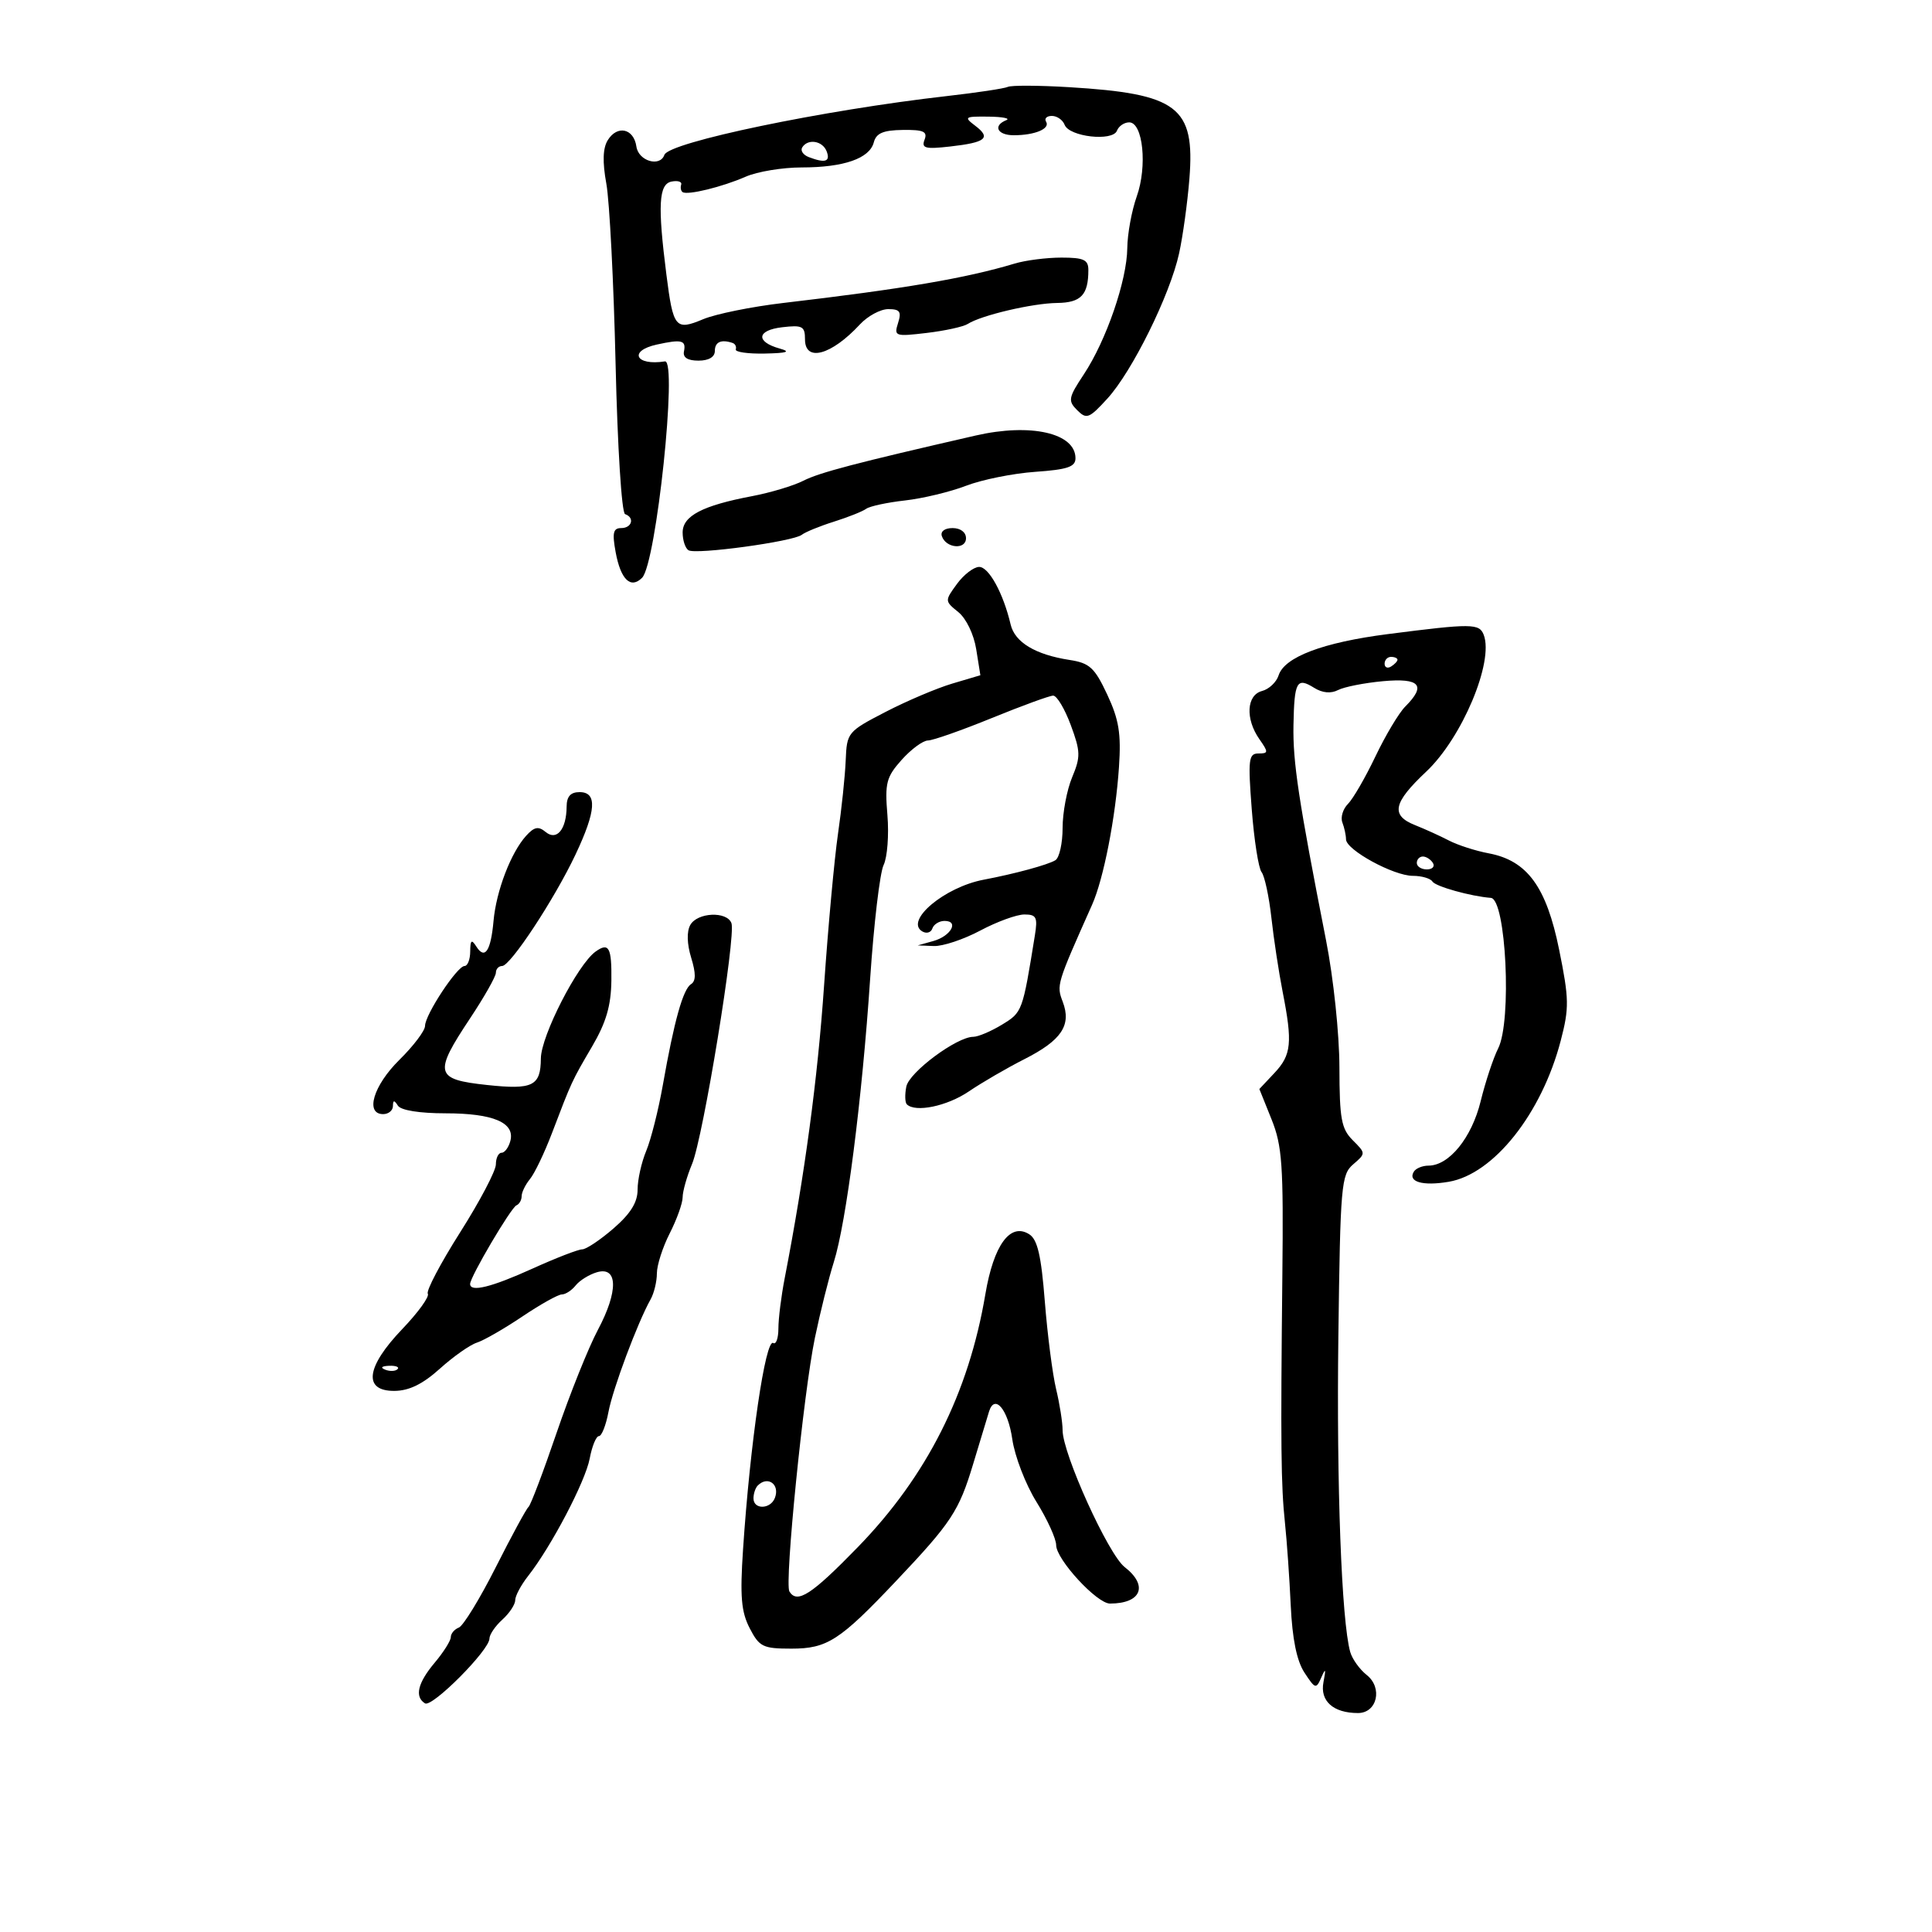 <svg xmlns="http://www.w3.org/2000/svg" width="300" height="300" viewBox="0 0 300 300" version="1.1">
	<path d="M 156.500 13.490 C 155.950 13.747, 151.675 14.390, 147 14.921 C 127.831 17.096, 103.852 22.089, 103.167 24.047 C 102.486 25.994, 99.140 25.003, 98.820 22.760 C 98.418 19.947, 95.862 19.372, 94.376 21.762 C 93.604 23.003, 93.534 25.125, 94.154 28.535 C 94.650 31.266, 95.295 43.850, 95.588 56.500 C 95.887 69.437, 96.531 79.646, 97.060 79.833 C 98.587 80.375, 98.133 82, 96.455 82 C 95.213 82, 95.045 82.737, 95.599 85.750 C 96.381 90.001, 97.933 91.498, 99.707 89.714 C 101.902 87.506, 105.245 55.803, 103.250 56.118 C 98.685 56.839, 97.542 54.479, 101.983 53.504 C 105.862 52.652, 106.562 52.828, 106.206 54.566 C 106.012 55.513, 106.777 56, 108.456 56 C 110.051 56, 111 55.440, 111 54.500 C 111 53.101, 111.974 52.658, 113.750 53.250 C 114.162 53.388, 114.387 53.837, 114.250 54.250 C 114.112 54.663, 116.137 54.955, 118.750 54.900 C 122.246 54.827, 122.860 54.622, 121.074 54.123 C 117.300 53.068, 117.506 51.276, 121.455 50.815 C 124.607 50.447, 125 50.656, 125 52.701 C 125 56.276, 129.092 55.162, 133.524 50.379 C 134.737 49.071, 136.721 48, 137.932 48 C 139.732 48, 140.010 48.394, 139.451 50.153 C 138.797 52.215, 138.985 52.280, 143.908 51.697 C 146.735 51.363, 149.599 50.734, 150.274 50.301 C 152.364 48.958, 160.319 47.090, 164.143 47.044 C 167.866 46.999, 169 45.802, 169 41.918 C 169 40.333, 168.274 40, 164.821 40 C 162.523 40, 159.260 40.415, 157.571 40.923 C 149.961 43.211, 140.308 44.855, 121.613 47.046 C 116.726 47.619, 111.134 48.753, 109.187 49.567 C 104.881 51.366, 104.538 50.951, 103.480 42.656 C 102.105 31.875, 102.286 28.586, 104.276 28.194 C 105.253 28.001, 105.928 28.216, 105.776 28.672 C 105.624 29.127, 105.725 29.649, 106 29.832 C 106.776 30.346, 112.146 29.033, 115.784 27.439 C 117.590 26.648, 121.498 26, 124.469 26 C 131.026 26, 135.028 24.610, 135.683 22.105 C 136.055 20.683, 137.133 20.220, 140.169 20.178 C 143.404 20.134, 144.052 20.423, 143.564 21.694 C 143.054 23.022, 143.666 23.185, 147.530 22.750 C 153.096 22.122, 153.940 21.423, 151.427 19.521 C 149.637 18.167, 149.785 18.067, 153.500 18.111 C 155.700 18.137, 156.938 18.385, 156.250 18.662 C 154.129 19.518, 154.869 21, 157.418 21 C 160.693 21, 163.109 19.986, 162.435 18.895 C 162.131 18.403, 162.535 18, 163.334 18 C 164.133 18, 165.025 18.622, 165.316 19.382 C 166.032 21.247, 172.783 22.007, 173.440 20.296 C 173.713 19.583, 174.569 19, 175.341 19 C 177.483 19, 178.180 25.828, 176.514 30.500 C 175.730 32.700, 175.068 36.316, 175.044 38.535 C 174.989 43.547, 171.783 52.860, 168.300 58.123 C 165.894 61.759, 165.805 62.234, 167.262 63.690 C 168.718 65.147, 169.119 64.994, 171.954 61.891 C 175.809 57.672, 181.670 45.810, 183.087 39.356 C 183.674 36.685, 184.395 31.461, 184.690 27.747 C 185.576 16.588, 182.901 14.556, 165.981 13.535 C 161.316 13.254, 157.050 13.234, 156.500 13.490 M 124.565 22.895 C 124.260 23.388, 124.721 24.063, 125.588 24.395 C 128.134 25.372, 128.976 25.100, 128.362 23.500 C 127.728 21.850, 125.436 21.485, 124.565 22.895 M 151.500 67.629 C 132.866 71.901, 127.227 73.381, 124.749 74.647 C 123.237 75.420, 119.646 76.498, 116.770 77.044 C 109.065 78.505, 106 80.110, 106 82.685 C 106 83.893, 106.409 85.135, 106.909 85.444 C 108.058 86.154, 123.158 84.094, 124.500 83.043 C 125.050 82.613, 127.300 81.693, 129.500 81 C 131.700 80.307, 133.950 79.410, 134.500 79.007 C 135.050 78.604, 137.759 78.021, 140.520 77.712 C 143.281 77.402, 147.556 76.374, 150.020 75.426 C 152.484 74.479, 157.313 73.507, 160.750 73.266 C 165.754 72.916, 167 72.496, 167 71.155 C 167 67.248, 160.055 65.667, 151.500 67.629 M 146.250 83.250 C 146.880 85.142, 150 85.411, 150 83.573 C 150 82.646, 149.145 82, 147.917 82 C 146.695 82, 146.005 82.517, 146.250 83.250 M 148.585 90.688 C 146.686 93.291, 146.688 93.329, 148.805 95.043 C 150.031 96.036, 151.215 98.492, 151.586 100.811 L 152.232 104.850 147.866 106.147 C 145.465 106.860, 140.800 108.841, 137.500 110.550 C 131.612 113.600, 131.497 113.741, 131.320 118.079 C 131.220 120.511, 130.681 125.650, 130.120 129.500 C 129.560 133.350, 128.590 143.925, 127.964 153 C 126.961 167.557, 124.967 182.373, 121.843 198.500 C 121.310 201.250, 120.872 204.746, 120.870 206.268 C 120.869 207.790, 120.509 208.814, 120.071 208.544 C 118.862 207.797, 116.476 224.099, 115.380 240.583 C 114.893 247.902, 115.094 250.281, 116.414 252.833 C 117.910 255.727, 118.468 256, 122.891 256 C 128.448 256, 130.399 254.740, 139.143 245.500 C 147.755 236.400, 148.911 234.643, 151.122 227.292 C 152.245 223.556, 153.353 219.900, 153.583 219.167 C 154.456 216.384, 156.527 218.858, 157.187 223.472 C 157.565 226.116, 159.252 230.496, 160.937 233.206 C 162.622 235.916, 164 238.940, 164 239.927 C 164 242.138, 170.316 249, 172.351 249 C 177.229 249, 178.352 246.215, 174.635 243.333 C 172.094 241.364, 165 225.718, 165 222.085 C 165 220.875, 164.546 217.999, 163.991 215.693 C 163.437 213.387, 162.649 207.272, 162.241 202.106 C 161.675 194.925, 161.101 192.460, 159.809 191.648 C 156.868 189.798, 154.295 193.323, 153.006 200.967 C 150.410 216.354, 143.921 229.220, 133.192 240.250 C 126.003 247.641, 123.784 249.078, 122.578 247.126 C 121.794 245.857, 124.773 216.222, 126.539 207.730 C 127.366 203.753, 128.684 198.475, 129.468 196 C 131.402 189.891, 133.858 170.760, 135.114 152 C 135.686 143.475, 136.627 135.520, 137.206 134.323 C 137.786 133.126, 138.052 129.635, 137.797 126.566 C 137.384 121.587, 137.622 120.663, 140.006 117.993 C 141.476 116.347, 143.313 114.992, 144.089 114.983 C 144.865 114.974, 149.325 113.406, 154 111.500 C 158.675 109.594, 162.965 108.026, 163.534 108.017 C 164.103 108.008, 165.332 110.060, 166.265 112.578 C 167.790 116.692, 167.812 117.514, 166.481 120.700 C 165.666 122.649, 165 126.188, 165 128.563 C 165 130.938, 164.497 133.193, 163.882 133.573 C 162.728 134.286, 157.571 135.688, 152.748 136.600 C 146.686 137.747, 140.480 142.943, 143.180 144.611 C 143.841 145.020, 144.559 144.824, 144.774 144.177 C 144.990 143.530, 145.842 143, 146.667 143 C 148.973 143, 147.658 145.359, 144.926 146.123 L 142.500 146.801 145.008 146.900 C 146.387 146.955, 149.629 145.875, 152.212 144.500 C 154.795 143.125, 157.878 142, 159.064 142 C 160.936 142, 161.150 142.426, 160.694 145.250 C 158.778 157.112, 158.753 157.179, 155.604 159.099 C 153.897 160.141, 151.883 160.994, 151.130 160.996 C 148.559 161.003, 141.183 166.488, 140.733 168.726 C 140.487 169.951, 140.522 171.189, 140.810 171.476 C 142.127 172.794, 147.060 171.770, 150.438 169.478 C 152.482 168.090, 156.354 165.841, 159.041 164.479 C 164.840 161.541, 166.407 159.201, 165.020 155.552 C 164.034 152.958, 164.065 152.854, 169.575 140.500 C 171.368 136.480, 173.229 126.946, 173.756 119.083 C 174.103 113.903, 173.750 111.737, 171.929 107.848 C 169.972 103.670, 169.195 102.956, 166.086 102.477 C 160.773 101.658, 157.579 99.735, 156.929 96.964 C 155.791 92.114, 153.535 88.001, 152.031 88.031 C 151.189 88.049, 149.638 89.244, 148.585 90.688 M 215.500 98.463 C 205.434 99.755, 199.446 102.019, 198.540 104.875 C 198.206 105.925, 197.049 107.016, 195.967 107.298 C 193.556 107.929, 193.353 111.631, 195.557 114.777 C 196.983 116.814, 196.971 117, 195.409 117 C 193.883 117, 193.775 117.908, 194.371 125.670 C 194.738 130.439, 195.424 134.827, 195.896 135.420 C 196.367 136.014, 197.053 139.200, 197.420 142.500 C 197.786 145.800, 198.572 150.975, 199.167 154 C 200.723 161.920, 200.534 163.802, 197.902 166.605 L 195.553 169.104 197.442 173.802 C 199.099 177.923, 199.306 180.896, 199.124 198 C 198.842 224.402, 198.908 230.644, 199.531 236.500 C 199.823 239.250, 200.225 244.993, 200.424 249.261 C 200.667 254.504, 201.359 257.899, 202.555 259.724 C 204.228 262.278, 204.371 262.318, 205.178 260.463 C 205.838 258.944, 205.912 259.112, 205.506 261.210 C 204.941 264.134, 207.028 266, 210.867 266 C 213.842 266, 214.741 262.086, 212.224 260.093 C 211.118 259.217, 209.962 257.600, 209.656 256.500 C 208.314 251.683, 207.524 230.604, 207.821 207.500 C 208.122 184.046, 208.264 182.395, 210.120 180.800 C 212.090 179.107, 212.090 179.090, 210.050 177.050 C 208.282 175.282, 207.998 173.728, 207.984 165.750 C 207.974 160.541, 207.067 151.913, 205.906 146 C 201.637 124.251, 200.741 118.337, 200.849 112.603 C 200.977 105.806, 201.359 105.118, 204.069 106.811 C 205.339 107.604, 206.664 107.726, 207.773 107.151 C 208.723 106.659, 211.863 106.040, 214.750 105.775 C 220.493 105.248, 221.513 106.410, 218.210 109.711 C 217.225 110.695, 215.142 114.178, 213.581 117.450 C 212.020 120.723, 210.099 124.044, 209.314 124.829 C 208.528 125.615, 208.136 126.912, 208.442 127.711 C 208.749 128.510, 209.003 129.689, 209.008 130.332 C 209.019 131.974, 216.392 136, 219.389 136 C 220.760 136, 222.129 136.399, 222.430 136.887 C 222.900 137.648, 228.383 139.181, 231.500 139.422 C 233.862 139.606, 234.780 158.559, 232.632 162.800 C 231.880 164.285, 230.658 167.975, 229.916 171 C 228.525 176.673, 225.019 180.996, 221.809 180.999 C 220.879 180.999, 219.859 181.419, 219.543 181.931 C 218.565 183.513, 220.894 184.194, 224.946 183.509 C 231.927 182.330, 239.387 172.936, 242.348 161.599 C 243.676 156.513, 243.652 155.122, 242.107 147.488 C 240.125 137.696, 237.149 133.625, 231.152 132.501 C 229.143 132.125, 226.375 131.234, 225 130.521 C 223.625 129.808, 221.262 128.734, 219.750 128.134 C 215.906 126.609, 216.305 124.673, 221.460 119.822 C 227.023 114.587, 231.996 102.760, 230.392 98.579 C 229.709 96.798, 228.543 96.789, 215.500 98.463 M 215 103.059 C 215 103.641, 215.450 103.840, 216 103.500 C 216.550 103.160, 217 102.684, 217 102.441 C 217 102.198, 216.550 102, 216 102 C 215.450 102, 215 102.477, 215 103.059 M 87.985 125.250 C 87.961 128.785, 86.447 130.616, 84.728 129.189 C 83.606 128.258, 82.961 128.385, 81.690 129.790 C 79.330 132.398, 77.055 138.342, 76.636 142.997 C 76.213 147.692, 75.287 149.068, 73.961 146.971 C 73.226 145.809, 73.027 145.973, 73.015 147.750 C 73.007 148.988, 72.610 150, 72.133 150 C 70.992 150, 66 157.573, 66 159.303 C 66 160.043, 64.208 162.415, 62.017 164.574 C 57.973 168.560, 56.647 173, 59.500 173 C 60.325 173, 61.007 172.438, 61.015 171.750 C 61.027 170.805, 61.215 170.790, 61.786 171.688 C 62.245 172.409, 65.146 172.875, 69.184 172.875 C 76.587 172.875, 79.990 174.322, 79.249 177.157 C 78.984 178.170, 78.369 179, 77.883 179 C 77.398 179, 77 179.812, 77 180.804 C 77 181.797, 74.508 186.537, 71.462 191.338 C 68.416 196.139, 66.152 200.436, 66.430 200.887 C 66.709 201.339, 64.926 203.806, 62.469 206.371 C 56.820 212.267, 56.345 216.012, 61.250 215.977 C 63.523 215.961, 65.643 214.924, 68.304 212.527 C 70.396 210.642, 72.983 208.823, 74.053 208.483 C 75.123 208.143, 78.294 206.321, 81.100 204.433 C 83.905 202.545, 86.669 201, 87.240 201 C 87.812 201, 88.779 200.370, 89.390 199.601 C 90 198.832, 91.479 197.912, 92.675 197.557 C 95.962 196.583, 96.034 200.497, 92.839 206.500 C 91.376 209.250, 88.490 216.450, 86.426 222.500 C 84.362 228.550, 82.400 233.725, 82.065 234 C 81.730 234.275, 79.441 238.492, 76.978 243.370 C 74.515 248.249, 71.938 252.459, 71.250 252.727 C 70.563 252.995, 70 253.663, 70 254.213 C 70 254.762, 68.875 256.548, 67.500 258.182 C 64.861 261.319, 64.346 263.478, 65.995 264.497 C 67.099 265.179, 76 256.234, 76 254.442 C 76 253.819, 76.900 252.495, 78 251.500 C 79.100 250.505, 80 249.145, 80 248.480 C 80 247.814, 80.903 246.121, 82.008 244.717 C 85.600 240.150, 90.903 230.036, 91.570 226.476 C 91.929 224.564, 92.572 223, 93 223 C 93.428 223, 94.094 221.313, 94.481 219.251 C 95.157 215.644, 99.006 205.360, 101.025 201.764 C 101.561 200.809, 102 198.991, 102 197.725 C 102 196.459, 102.900 193.658, 104 191.500 C 105.100 189.342, 106 186.827, 106 185.911 C 106 184.994, 106.658 182.671, 107.461 180.747 C 109.195 176.597, 114.316 145.267, 113.576 143.338 C 112.854 141.457, 108.285 141.669, 107.185 143.635 C 106.618 144.648, 106.671 146.577, 107.325 148.708 C 108.074 151.149, 108.067 152.343, 107.301 152.823 C 106.058 153.602, 104.682 158.527, 102.922 168.500 C 102.242 172.350, 101.082 176.948, 100.343 178.718 C 99.604 180.488, 99.003 183.188, 99.006 184.718 C 99.011 186.692, 97.925 188.444, 95.267 190.750 C 93.207 192.537, 91.017 194, 90.399 194 C 89.782 194, 86.299 195.350, 82.660 197 C 76.290 199.888, 73 200.696, 73 199.372 C 73 198.283, 79.344 187.516, 80.191 187.167 C 80.636 186.983, 81 186.344, 81 185.745 C 81 185.147, 81.584 183.947, 82.297 183.079 C 83.011 182.210, 84.538 179.025, 85.691 176 C 88.797 167.850, 88.773 167.901, 91.938 162.500 C 94.124 158.768, 94.884 156.169, 94.934 152.250 C 94.999 147.112, 94.543 146.281, 92.477 147.765 C 89.684 149.771, 84.010 160.858, 83.985 164.359 C 83.954 168.641, 82.742 169.239, 75.633 168.477 C 67.528 167.609, 67.298 166.704, 73 158.119 C 75.200 154.807, 77 151.625, 77 151.049 C 77 150.472, 77.435 150, 77.968 150 C 79.258 150, 86.073 139.653, 89.364 132.696 C 92.580 125.898, 92.770 123, 90 123 C 88.597 123, 87.995 123.672, 87.985 125.250 M 220 134 C 220 134.550, 220.702 135, 221.559 135 C 222.416 135, 222.840 134.550, 222.500 134 C 222.160 133.450, 221.459 133, 220.941 133 C 220.423 133, 220 133.450, 220 134 M 59.813 212.683 C 60.534 212.972, 61.397 212.936, 61.729 212.604 C 62.061 212.272, 61.471 212.036, 60.417 212.079 C 59.252 212.127, 59.015 212.364, 59.813 212.683 M 117.667 230.667 C 117.300 231.033, 117 231.933, 117 232.667 C 117 234.437, 119.639 234.382, 120.324 232.598 C 121.132 230.492, 119.226 229.107, 117.667 230.667" stroke="none" fill="black" fill-rule="evenodd"/>
</svg>